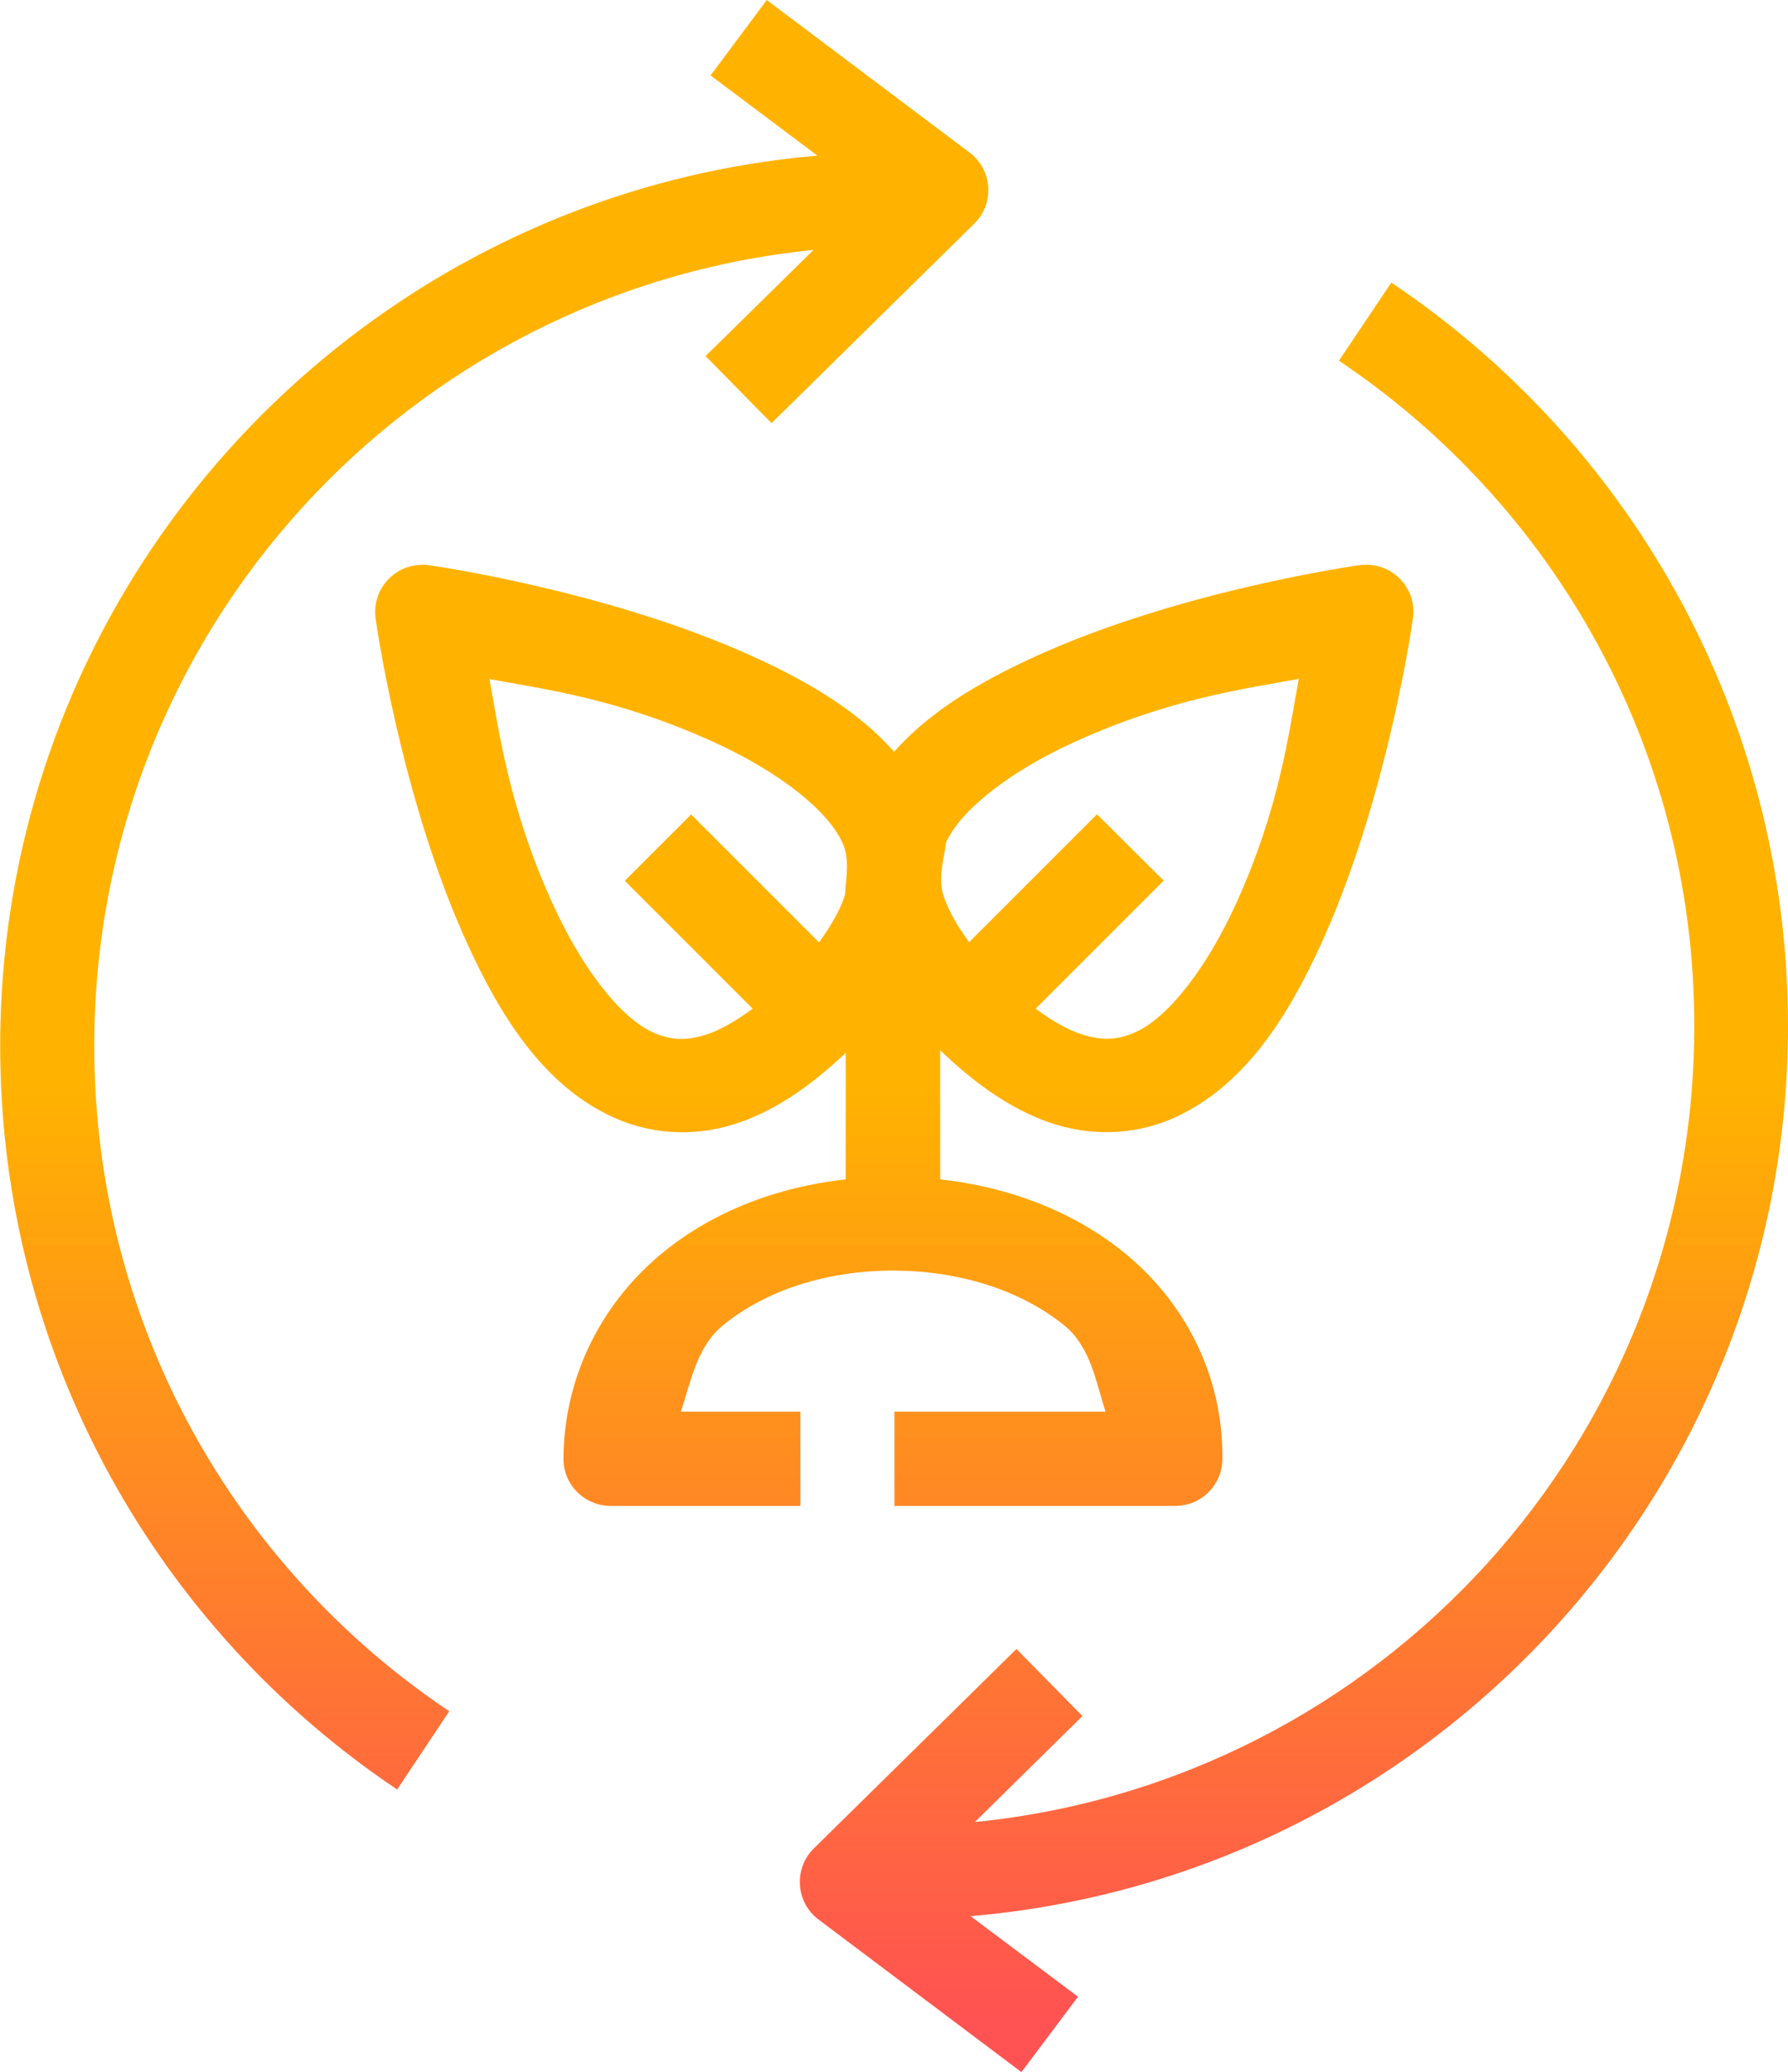 <svg xmlns="http://www.w3.org/2000/svg" xmlns:xlink="http://www.w3.org/1999/xlink" width="37.994" height="44.027" viewBox="0 0 10.053 11.649" id="recycle"><defs><linearGradient id="a"><stop offset="0" stop-color="#ff5252"></stop><stop offset="1" stop-color="#ffb300"></stop></linearGradient><linearGradient id="b" x1="6.35" x2="6.35" y1="11.906" y2="6.615" gradientTransform="translate(30.957 51.858)" gradientUnits="userSpaceOnUse" xlink:href="#a"></linearGradient></defs><path fill="url(#b)" d="m 36.591,52.384 -0.316,0.424 0.601,0.451 c -2.571,0.22 -4.595,2.379 -4.595,5.006 0,1.74 0.886,3.278 2.232,4.18 l 0.293,-0.44 c -1.205,-0.807 -1.996,-2.179 -1.996,-3.74 0,-2.334 1.771,-4.248 4.044,-4.476 l -0.607,0.597 0.371,0.377 1.139,-1.121 c 0.116,-0.113 0.104,-0.303 -0.025,-0.4 z m 3.512,1.588 -0.295,0.44 c 1.205,0.807 1.998,2.179 1.998,3.74 0,2.334 -1.771,4.249 -4.045,4.476 l 0.605,-0.596 -0.371,-0.377 -1.139,1.121 c -0.115,0.113 -0.103,0.303 0.026,0.4 l 1.141,0.858 0.318,-0.424 -0.604,-0.453 c 2.572,-0.219 4.596,-2.376 4.596,-5.004 0,-1.74 -0.884,-3.278 -2.23,-4.18 z m -0.155,1.587 c -0.003,1.25e-4 -0.006,2.65e-4 -0.009,5.3e-4 -0.005,5.29e-4 -0.011,0.001 -0.016,0.002 0,0 -1,0.138 -1.824,0.514 -0.3,0.137 -0.587,0.303 -0.792,0.535 -0.204,-0.232 -0.492,-0.399 -0.792,-0.535 -0.824,-0.375 -1.824,-0.514 -1.824,-0.514 -0.014,-0.002 -0.029,-0.003 -0.043,-0.002 -0.159,0.004 -0.279,0.146 -0.256,0.303 0,0 0.138,1 0.514,1.824 0.188,0.412 0.43,0.801 0.824,0.98 0.197,0.09 0.435,0.112 0.668,0.041 0.215,-0.065 0.424,-0.202 0.637,-0.404 v 0.711 c -0.388,0.043 -0.743,0.181 -1.021,0.406 -0.34,0.275 -0.562,0.688 -0.566,1.162 -0.002,0.148 0.118,0.268 0.266,0.268 h 1.066 v -0.53 h -0.672 c 0.059,-0.175 0.09,-0.367 0.24,-0.488 0.232,-0.188 0.568,-0.305 0.953,-0.305 0.385,0 0.725,0.117 0.959,0.305 0.152,0.122 0.179,0.313 0.236,0.488 h -1.187 v 0.53 h 1.578 c 0.146,5.29e-4 0.264,-0.116 0.266,-0.262 0.005,-0.477 -0.217,-0.893 -0.56,-1.168 -0.28,-0.225 -0.638,-0.363 -1.027,-0.406 v -0.726 c 0.219,0.211 0.434,0.352 0.654,0.419 0.232,0.07 0.469,0.049 0.666,-0.041 0.394,-0.18 0.636,-0.568 0.824,-0.98 0.375,-0.824 0.514,-1.824 0.514,-1.824 0.025,-0.165 -0.108,-0.311 -0.274,-0.303 z m -4.915,0.643 c 0.303,0.056 0.723,0.109 1.264,0.356 0.359,0.164 0.635,0.379 0.719,0.563 0.044,0.095 0.02,0.202 0.015,0.293 -0.022,0.074 -0.071,0.165 -0.146,0.268 l -0.719,-0.719 -0.373,0.373 0.719,0.719 c -0.103,0.076 -0.194,0.125 -0.268,0.148 -0.12,0.036 -0.203,0.026 -0.295,-0.016 -0.184,-0.084 -0.397,-0.361 -0.561,-0.72 -0.246,-0.541 -0.3,-0.961 -0.356,-1.264 z m 4.549,0 c -0.056,0.303 -0.107,0.723 -0.353,1.264 -0.164,0.359 -0.379,0.637 -0.563,0.72 -0.092,0.042 -0.175,0.052 -0.295,0.016 -0.074,-0.022 -0.166,-0.071 -0.268,-0.147 l 0.72,-0.72 -0.375,-0.373 -0.719,0.719 c -0.075,-0.102 -0.124,-0.193 -0.146,-0.268 -0.029,-0.102 0.006,-0.203 0.016,-0.293 0.084,-0.184 0.36,-0.399 0.719,-0.563 0.54,-0.246 0.96,-0.3 1.263,-0.356 z" color="#000" font-family="sans-serif" font-weight="400" overflow="visible" transform="translate(-32.28 -52.384)" style="line-height:normal;font-variant-ligatures:normal;font-variant-position:normal;font-variant-caps:normal;font-variant-numeric:normal;font-variant-alternates:normal;font-variant-east-asian:normal;font-feature-settings:normal;font-variation-settings:normal;text-indent:0;text-align:start;text-decoration-line:none;text-decoration-style:solid;text-decoration-color:#000;text-transform:none;text-orientation:mixed;shape-padding:0;shape-margin:0;inline-size:0;isolation:auto;mix-blend-mode:normal"></path></svg>
